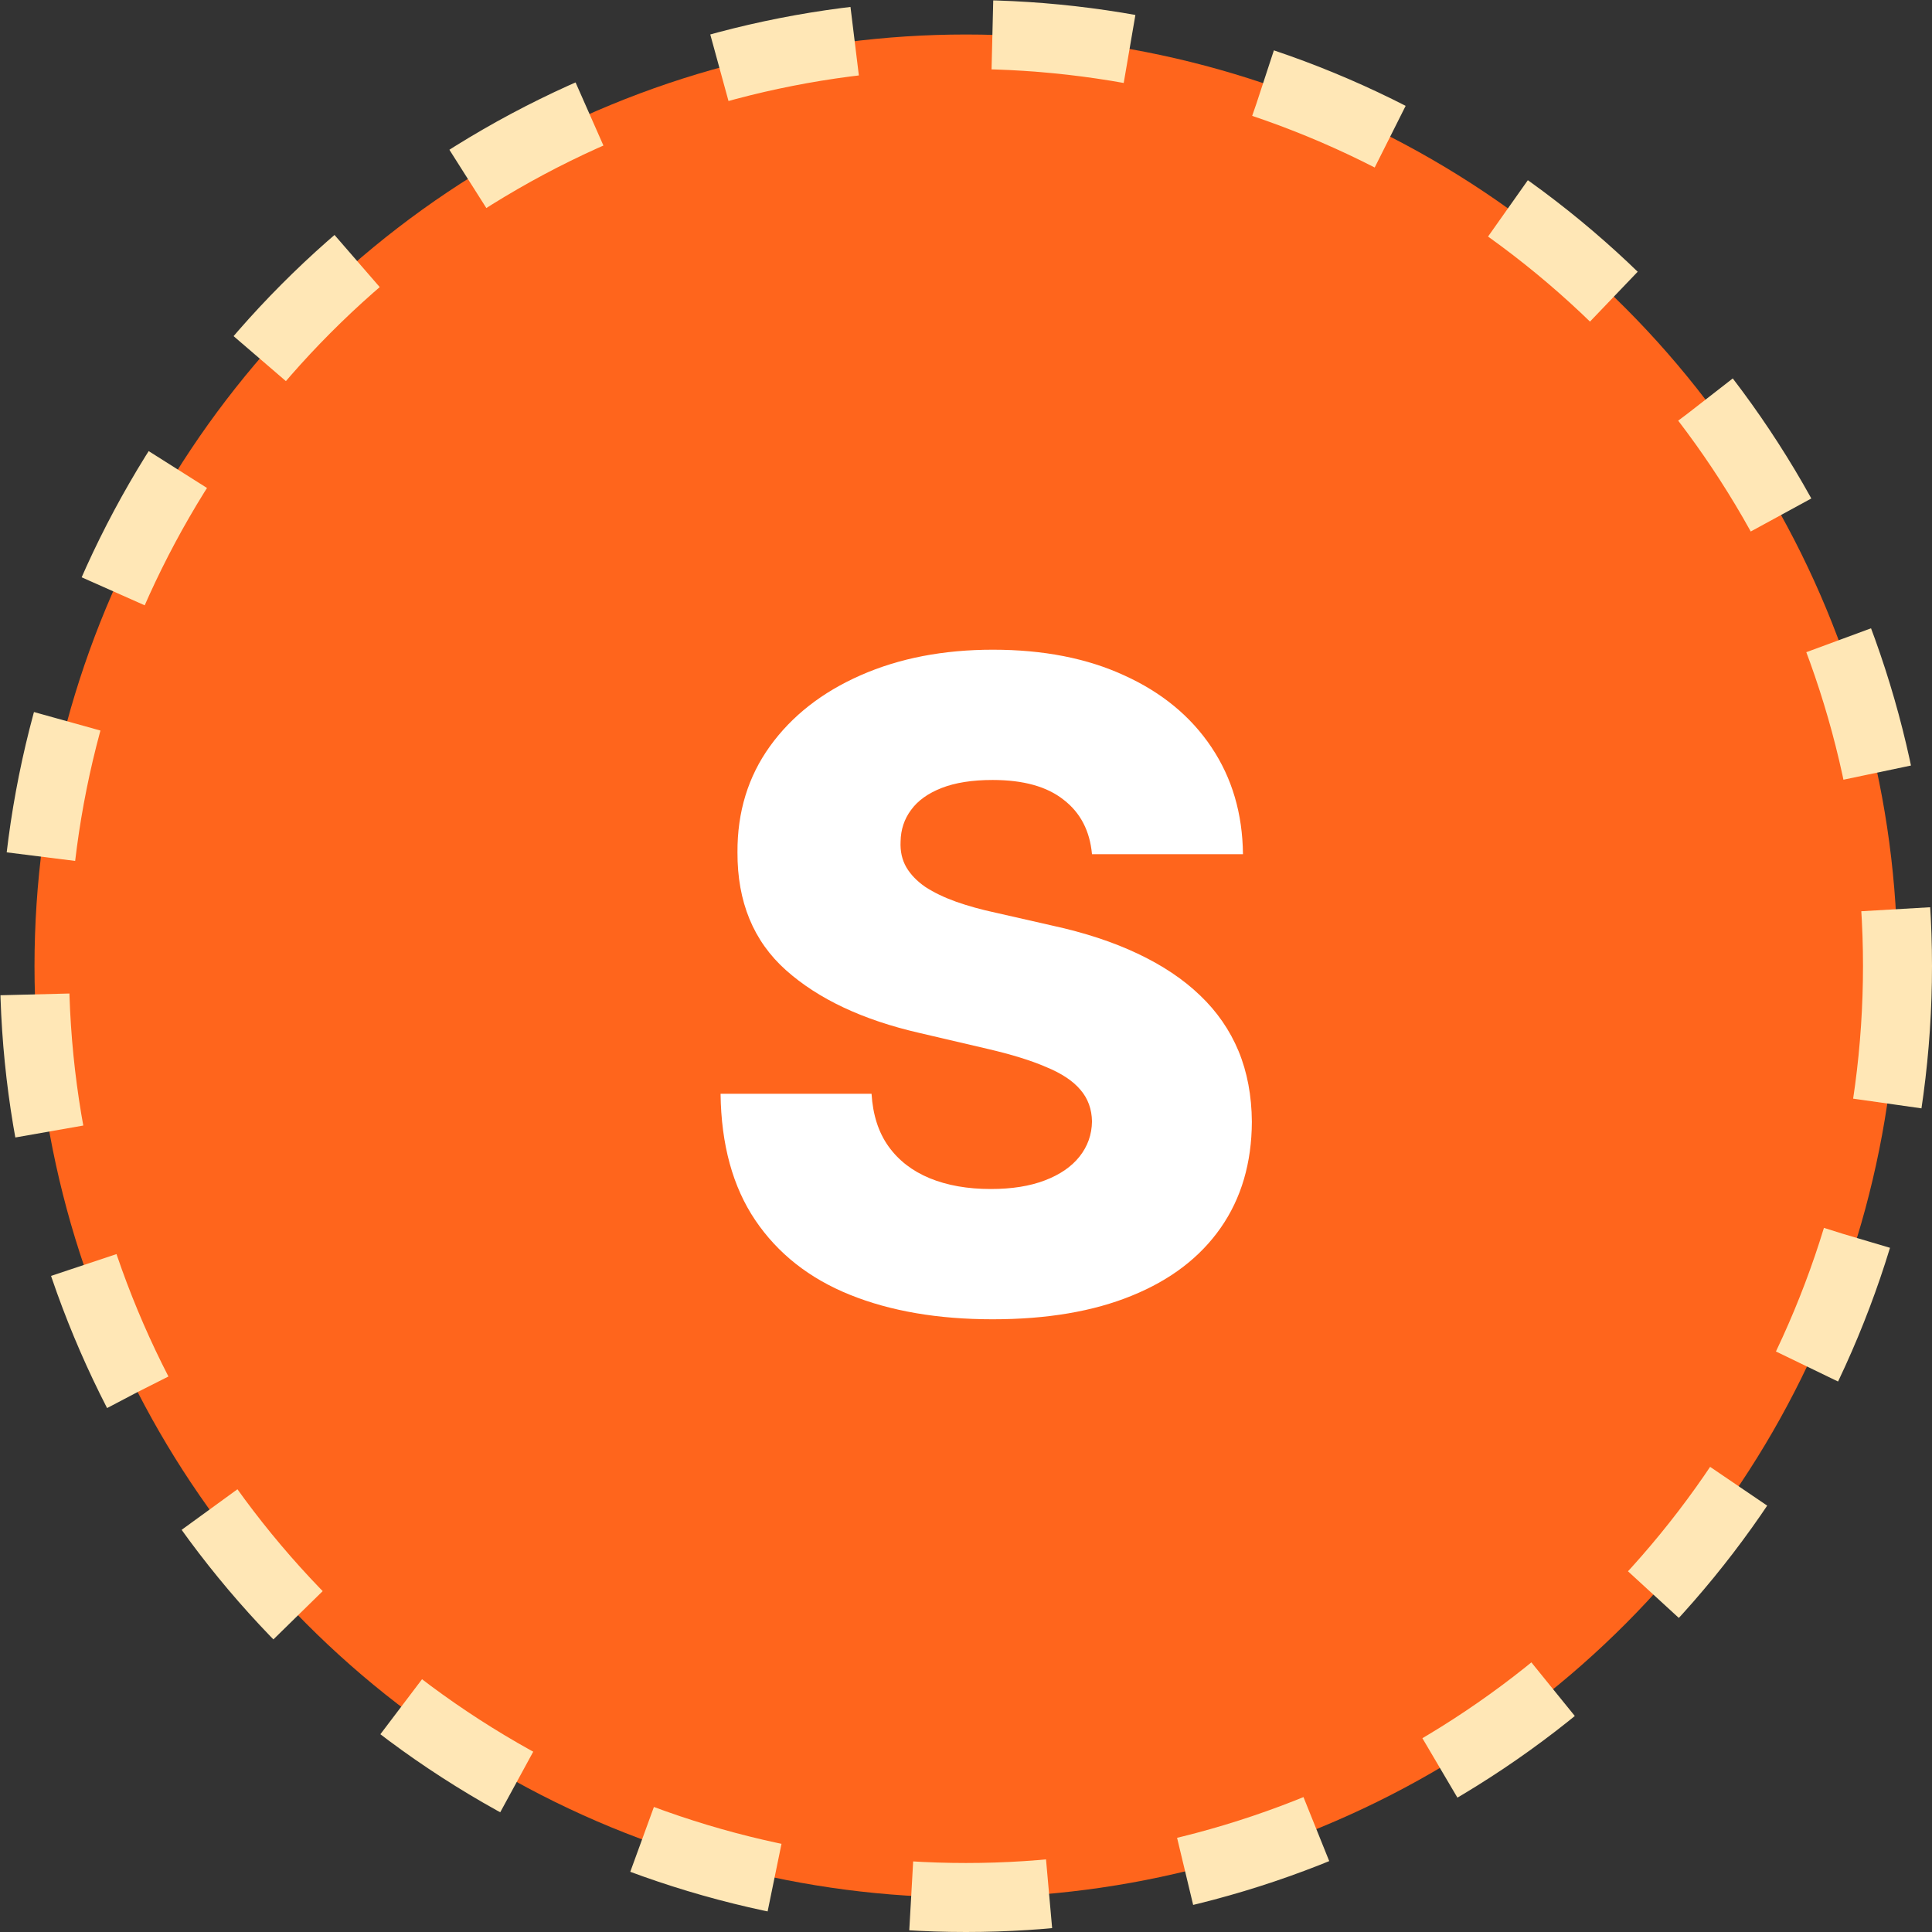 <svg width="28" height="28" viewBox="0 0 28 28" fill="none" xmlns="http://www.w3.org/2000/svg">
<rect x="0" y="0" width="28" height="28" fill="#333333" stroke="none"/>
<circle cx="14" cy="14" r="13.5" fill="#FF651C" stroke="#FFE7B6" stroke-dasharray="2 2"/>
<path d="M15.826 12.38C15.795 12.041 15.658 11.778 15.415 11.591C15.175 11.4 14.832 11.304 14.386 11.304C14.09 11.304 13.844 11.343 13.647 11.42C13.45 11.497 13.302 11.603 13.204 11.738C13.105 11.871 13.055 12.023 13.052 12.195C13.045 12.337 13.073 12.461 13.135 12.569C13.199 12.677 13.291 12.772 13.412 12.855C13.535 12.935 13.682 13.006 13.855 13.068C14.027 13.129 14.221 13.183 14.436 13.229L15.249 13.414C15.717 13.516 16.129 13.651 16.486 13.82C16.846 13.99 17.148 14.191 17.391 14.425C17.637 14.659 17.823 14.928 17.95 15.233C18.076 15.538 18.14 15.879 18.143 16.258C18.14 16.855 17.99 17.367 17.691 17.795C17.392 18.223 16.963 18.551 16.403 18.778C15.846 19.006 15.174 19.12 14.386 19.12C13.595 19.12 12.905 19.002 12.318 18.765C11.73 18.528 11.273 18.168 10.946 17.684C10.62 17.201 10.452 16.59 10.443 15.852H12.631C12.65 16.156 12.731 16.41 12.876 16.613C13.021 16.816 13.219 16.97 13.472 17.075C13.727 17.18 14.023 17.232 14.358 17.232C14.666 17.232 14.927 17.19 15.143 17.107C15.361 17.024 15.529 16.909 15.646 16.761C15.763 16.613 15.823 16.444 15.826 16.253C15.823 16.075 15.768 15.922 15.66 15.796C15.552 15.667 15.386 15.556 15.161 15.464C14.94 15.368 14.656 15.281 14.312 15.201L13.324 14.97C12.505 14.782 11.86 14.479 11.39 14.06C10.919 13.639 10.685 13.069 10.688 12.352C10.685 11.768 10.842 11.255 11.159 10.815C11.476 10.375 11.914 10.032 12.474 9.786C13.035 9.539 13.673 9.416 14.39 9.416C15.123 9.416 15.758 9.541 16.297 9.79C16.838 10.036 17.259 10.383 17.557 10.829C17.856 11.275 18.008 11.792 18.014 12.38H15.826Z" fill="white"/>
</svg>
